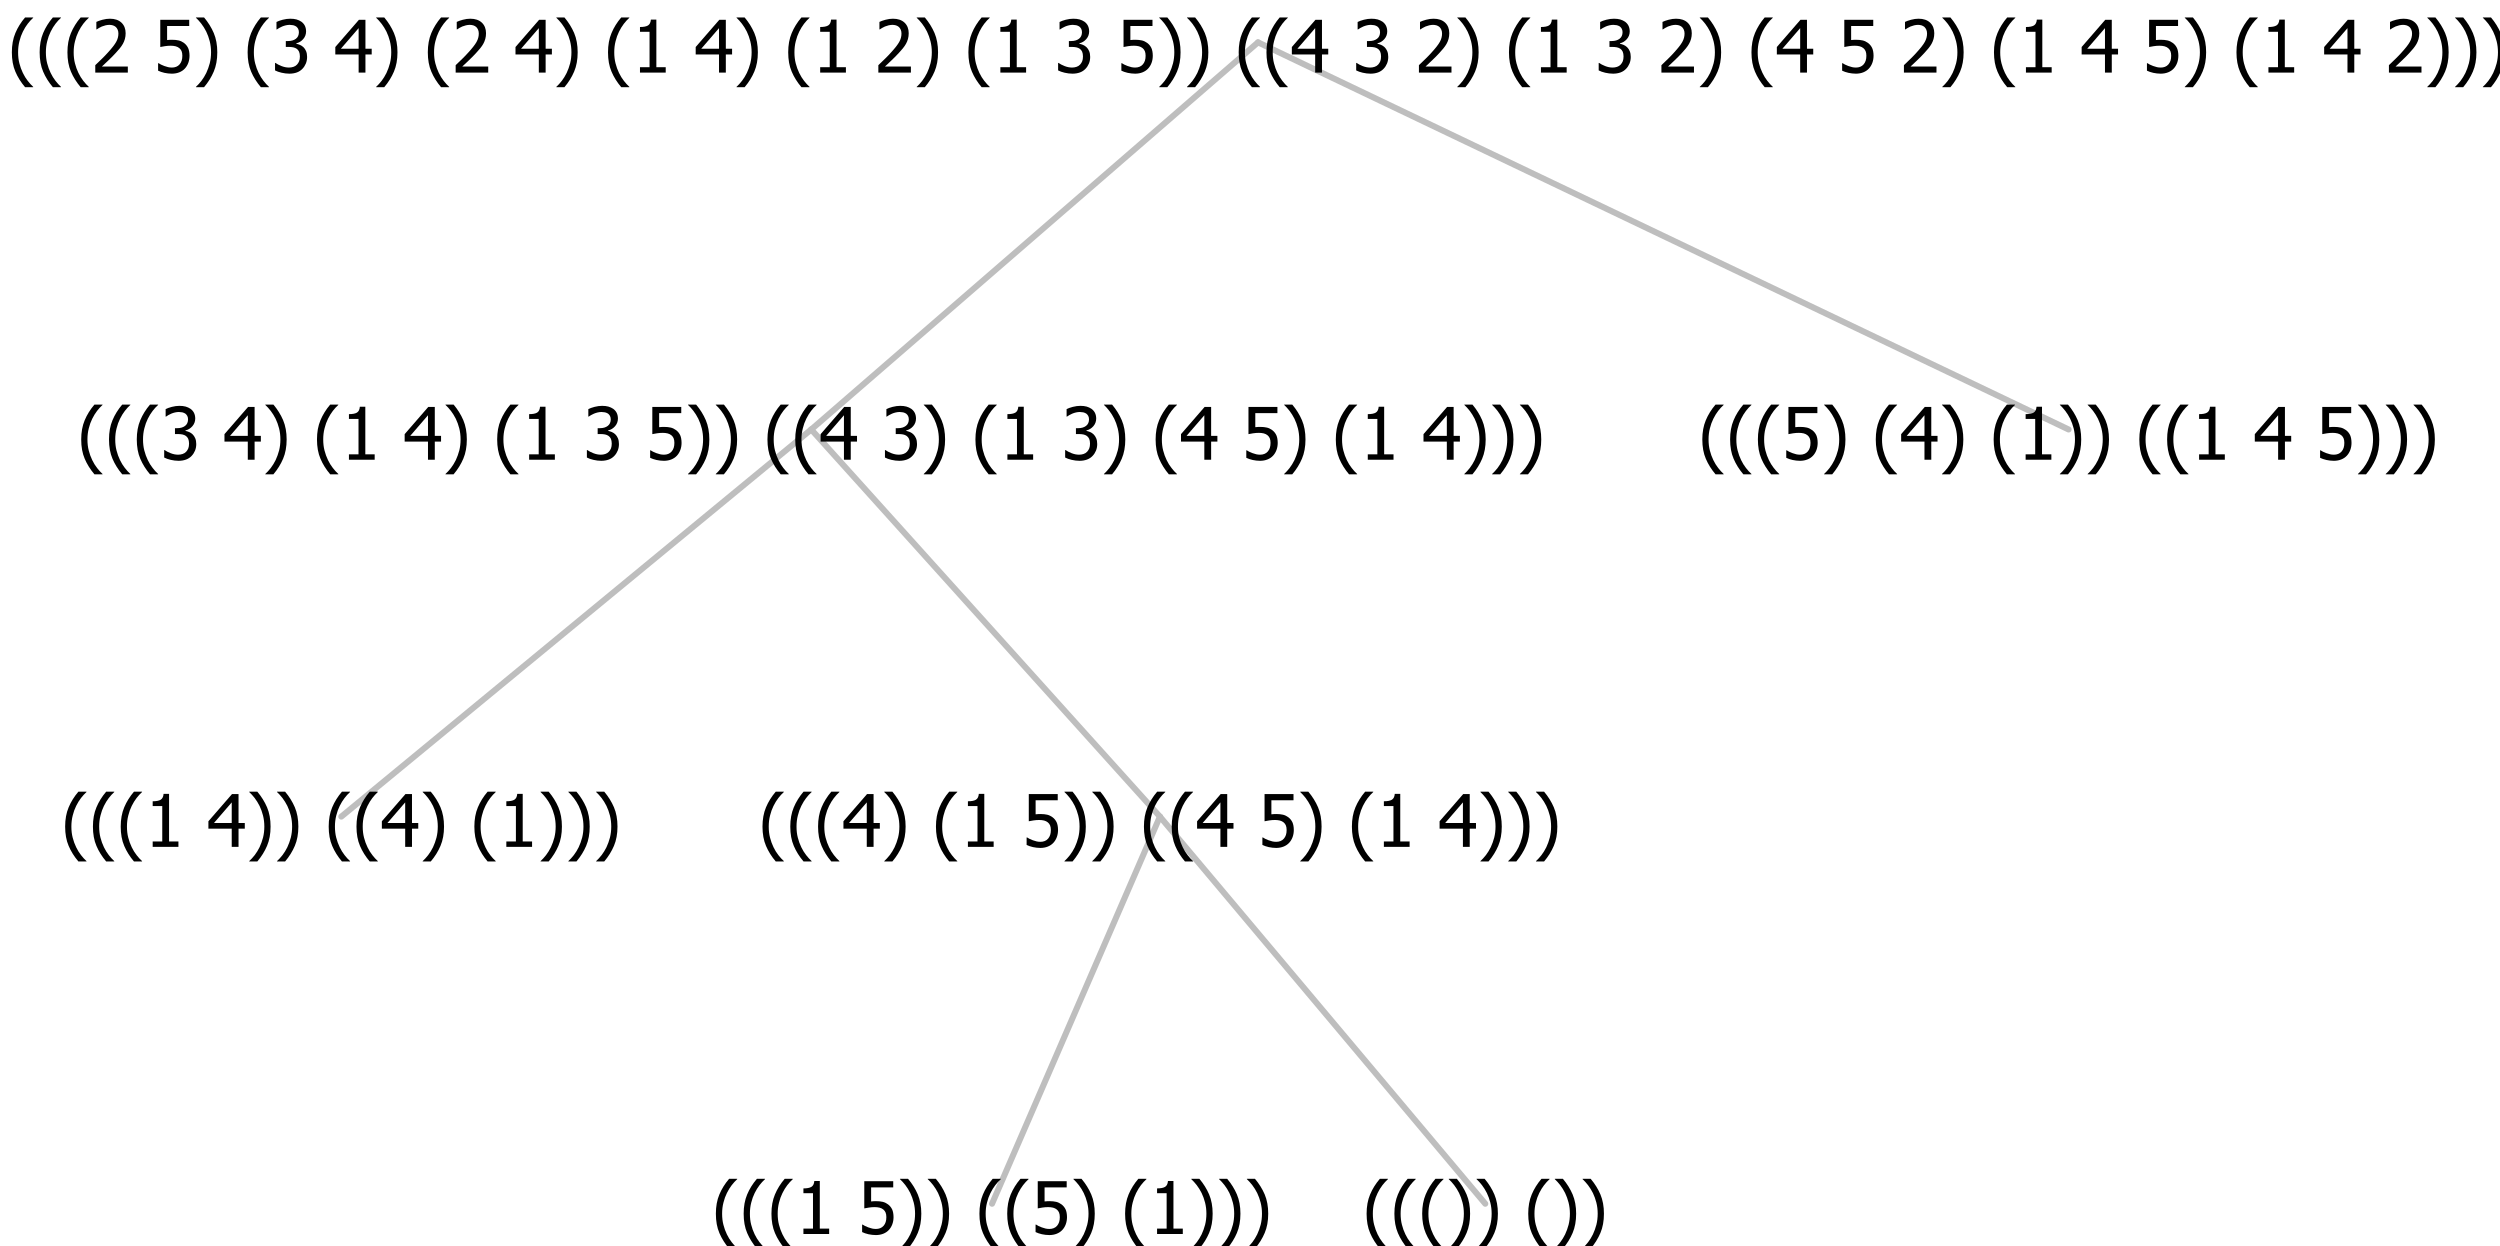 <?xml version="1.0" encoding="UTF-8"?>
<svg xmlns="http://www.w3.org/2000/svg" xmlns:xlink="http://www.w3.org/1999/xlink" width="413.297" height="206" viewBox="0 0 413.297 206" version="1.1">
<defs>
<g>
<symbol overflow="visible" id="glyph0-0">
<path style="stroke:none;" d="M 1.5 0 L 1.5 -9 L 10.5 -9 L 10.5 0 Z M 2.25 -0.75 L 9.75 -0.75 L 9.75 -8.25 L 2.25 -8.25 Z "/>
</symbol>
<symbol overflow="visible" id="glyph0-1">
<path style="stroke:none;" d="M 4.16 2.414 L 2.82 2.414 C 2.133 1.605 1.598 0.75 1.215 -0.152 C 0.824 -1.055 0.633 -2.121 0.633 -3.352 C 0.633 -4.555 0.824 -5.613 1.211 -6.531 C 1.594 -7.445 2.129 -8.309 2.82 -9.117 L 4.16 -9.117 L 4.16 -9.059 C 3.844 -8.773 3.539 -8.441 3.254 -8.07 C 2.965 -7.695 2.699 -7.262 2.453 -6.766 C 2.215 -6.285 2.023 -5.758 1.883 -5.18 C 1.734 -4.602 1.664 -3.992 1.664 -3.352 C 1.664 -2.684 1.734 -2.07 1.879 -1.52 C 2.02 -0.961 2.211 -0.438 2.453 0.062 C 2.684 0.543 2.953 0.977 3.258 1.367 C 3.559 1.754 3.859 2.086 4.16 2.355 Z "/>
</symbol>
<symbol overflow="visible" id="glyph0-2">
<path style="stroke:none;" d="M 5.578 0 L 1.324 0 L 1.324 -0.891 L 2.906 -0.891 L 2.906 -6.738 L 1.324 -6.738 L 1.324 -7.535 C 1.918 -7.535 2.355 -7.617 2.645 -7.789 C 2.926 -7.957 3.086 -8.281 3.125 -8.754 L 4.031 -8.754 L 4.031 -0.891 L 5.578 -0.891 Z "/>
</symbol>
<symbol overflow="visible" id="glyph0-3">
<path style="stroke:none;" d=""/>
</symbol>
<symbol overflow="visible" id="glyph0-4">
<path style="stroke:none;" d="M 6.25 -3 L 5.215 -3 L 5.215 0 L 4.09 0 L 4.09 -3 L 0.234 -3 L 0.234 -4.23 L 4.137 -8.727 L 5.215 -8.727 L 5.215 -3.938 L 6.25 -3.938 Z M 4.09 -3.938 L 4.09 -7.348 L 1.148 -3.938 Z "/>
</symbol>
<symbol overflow="visible" id="glyph0-5">
<path style="stroke:none;" d="M 3.961 -3.352 C 3.961 -2.141 3.766 -1.078 3.379 -0.168 C 2.992 0.746 2.457 1.605 1.773 2.414 L 0.434 2.414 L 0.434 2.355 C 0.73 2.086 1.031 1.754 1.34 1.363 C 1.641 0.969 1.906 0.535 2.141 0.062 C 2.375 -0.441 2.566 -0.969 2.715 -1.531 C 2.855 -2.09 2.93 -2.699 2.93 -3.352 C 2.93 -3.996 2.855 -4.605 2.711 -5.18 C 2.566 -5.75 2.375 -6.277 2.141 -6.766 C 1.898 -7.246 1.629 -7.684 1.328 -8.074 C 1.027 -8.461 0.73 -8.789 0.434 -9.059 L 0.434 -9.117 L 1.773 -9.117 C 2.453 -8.309 2.988 -7.449 3.379 -6.539 C 3.766 -5.625 3.961 -4.562 3.961 -3.352 Z "/>
</symbol>
<symbol overflow="visible" id="glyph0-6">
<path style="stroke:none;" d="M 5.922 -2.777 C 5.918 -2.355 5.852 -1.965 5.719 -1.605 C 5.586 -1.246 5.398 -0.934 5.156 -0.672 C 4.91 -0.402 4.602 -0.195 4.238 -0.047 C 3.871 0.102 3.465 0.176 3.012 0.18 C 2.59 0.176 2.176 0.129 1.777 0.043 C 1.371 -0.051 1.023 -0.168 0.727 -0.316 L 0.727 -1.555 L 0.809 -1.555 C 0.898 -1.484 1.027 -1.41 1.195 -1.328 C 1.359 -1.242 1.543 -1.164 1.75 -1.09 C 1.98 -1.008 2.191 -0.941 2.383 -0.898 C 2.574 -0.852 2.789 -0.832 3.031 -0.832 C 3.262 -0.832 3.492 -0.871 3.715 -0.957 C 3.934 -1.039 4.125 -1.176 4.289 -1.367 C 4.434 -1.535 4.543 -1.738 4.621 -1.969 C 4.695 -2.195 4.734 -2.465 4.734 -2.781 C 4.734 -3.09 4.691 -3.344 4.609 -3.543 C 4.523 -3.742 4.402 -3.906 4.242 -4.039 C 4.074 -4.18 3.867 -4.285 3.625 -4.348 C 3.379 -4.41 3.105 -4.441 2.805 -4.441 C 2.488 -4.441 2.172 -4.414 1.852 -4.367 C 1.531 -4.316 1.273 -4.273 1.086 -4.23 L 1.086 -8.727 L 5.871 -8.727 L 5.871 -7.699 L 2.215 -7.699 L 2.215 -5.379 C 2.355 -5.395 2.492 -5.406 2.629 -5.414 C 2.766 -5.422 2.891 -5.426 3.008 -5.426 C 3.445 -5.426 3.824 -5.387 4.137 -5.312 C 4.445 -5.238 4.742 -5.094 5.027 -4.883 C 5.316 -4.66 5.535 -4.387 5.691 -4.062 C 5.84 -3.73 5.918 -3.305 5.922 -2.777 Z "/>
</symbol>
<symbol overflow="visible" id="glyph0-7">
<path style="stroke:none;" d="M 2.992 -7.891 C 2.781 -7.887 2.57 -7.863 2.363 -7.816 C 2.148 -7.766 1.941 -7.699 1.742 -7.617 C 1.551 -7.539 1.387 -7.457 1.25 -7.371 C 1.109 -7.285 0.988 -7.203 0.879 -7.133 L 0.809 -7.133 L 0.809 -8.367 C 1.059 -8.5 1.402 -8.621 1.84 -8.738 C 2.277 -8.848 2.691 -8.906 3.086 -8.906 C 3.48 -8.906 3.824 -8.863 4.121 -8.785 C 4.41 -8.699 4.68 -8.578 4.922 -8.414 C 5.18 -8.227 5.371 -8 5.504 -7.734 C 5.633 -7.469 5.699 -7.156 5.703 -6.805 C 5.699 -6.32 5.543 -5.898 5.227 -5.535 C 4.906 -5.172 4.527 -4.941 4.09 -4.844 L 4.09 -4.766 C 4.273 -4.727 4.469 -4.668 4.68 -4.582 C 4.887 -4.496 5.082 -4.367 5.262 -4.203 C 5.441 -4.031 5.586 -3.816 5.699 -3.551 C 5.812 -3.285 5.871 -2.965 5.871 -2.59 C 5.871 -2.195 5.801 -1.832 5.668 -1.504 C 5.531 -1.172 5.344 -0.879 5.098 -0.625 C 4.844 -0.355 4.535 -0.156 4.18 -0.023 C 3.816 0.109 3.41 0.176 2.953 0.18 C 2.516 0.176 2.082 0.125 1.652 0.023 C 1.223 -0.078 0.859 -0.203 0.57 -0.359 L 0.57 -1.594 L 0.648 -1.594 C 0.895 -1.414 1.227 -1.242 1.641 -1.078 C 2.055 -0.914 2.469 -0.832 2.883 -0.832 C 3.121 -0.832 3.359 -0.867 3.602 -0.945 C 3.84 -1.02 4.039 -1.145 4.203 -1.32 C 4.355 -1.488 4.477 -1.68 4.559 -1.887 C 4.637 -2.09 4.676 -2.352 4.68 -2.672 C 4.676 -2.988 4.629 -3.246 4.543 -3.453 C 4.449 -3.652 4.324 -3.812 4.16 -3.93 C 3.996 -4.047 3.801 -4.129 3.578 -4.176 C 3.352 -4.219 3.109 -4.242 2.848 -4.242 L 2.352 -4.242 L 2.352 -5.215 L 2.734 -5.215 C 3.262 -5.215 3.691 -5.34 4.02 -5.59 C 4.348 -5.84 4.512 -6.203 4.516 -6.68 C 4.512 -6.898 4.469 -7.086 4.387 -7.246 C 4.297 -7.402 4.188 -7.527 4.062 -7.625 C 3.906 -7.719 3.742 -7.789 3.566 -7.832 C 3.383 -7.867 3.191 -7.887 2.992 -7.891 Z "/>
</symbol>
<symbol overflow="visible" id="glyph0-8">
<path style="stroke:none;" d="M 6.023 0 L 0.641 0 L 0.641 -1.227 C 1.023 -1.586 1.391 -1.938 1.734 -2.277 C 2.078 -2.609 2.414 -2.961 2.742 -3.328 C 3.406 -4.055 3.859 -4.637 4.102 -5.082 C 4.344 -5.52 4.465 -5.977 4.465 -6.445 C 4.465 -6.688 4.426 -6.898 4.348 -7.082 C 4.27 -7.266 4.164 -7.418 4.039 -7.539 C 3.898 -7.656 3.742 -7.746 3.562 -7.805 C 3.383 -7.859 3.184 -7.887 2.969 -7.891 C 2.762 -7.887 2.551 -7.859 2.34 -7.812 C 2.125 -7.758 1.922 -7.695 1.727 -7.617 C 1.562 -7.547 1.406 -7.465 1.254 -7.375 C 1.098 -7.277 0.973 -7.199 0.883 -7.137 L 0.82 -7.137 L 0.82 -8.379 C 1.062 -8.5 1.398 -8.617 1.828 -8.734 C 2.258 -8.848 2.668 -8.906 3.059 -8.906 C 3.871 -8.906 4.508 -8.688 4.969 -8.258 C 5.43 -7.82 5.66 -7.238 5.66 -6.504 C 5.66 -6.16 5.617 -5.844 5.539 -5.559 C 5.457 -5.266 5.348 -5 5.211 -4.758 C 5.062 -4.5 4.891 -4.246 4.688 -4 C 4.484 -3.746 4.27 -3.5 4.043 -3.266 C 3.676 -2.859 3.266 -2.445 2.816 -2.02 C 2.363 -1.586 2.004 -1.246 1.734 -1 L 6.023 -1 Z "/>
</symbol>
</g>
</defs>
<g id="surface2406794">
<path style="fill:none;stroke-width:1;stroke-linecap:round;stroke-linejoin:round;stroke:rgb(74.51%,74.51%,74.51%);stroke-opacity:1;stroke-miterlimit:10;" d="M 207.977 7 L 341.977 71 "/>
<path style="fill:none;stroke-width:1;stroke-linecap:round;stroke-linejoin:round;stroke:rgb(74.51%,74.51%,74.51%);stroke-opacity:1;stroke-miterlimit:10;" d="M 207.977 7 L 134.113 71 "/>
<path style="fill:none;stroke-width:1;stroke-linecap:round;stroke-linejoin:round;stroke:rgb(74.51%,74.51%,74.51%);stroke-opacity:1;stroke-miterlimit:10;" d="M 134.113 71 L 191.754 135 "/>
<path style="fill:none;stroke-width:1;stroke-linecap:round;stroke-linejoin:round;stroke:rgb(74.51%,74.51%,74.51%);stroke-opacity:1;stroke-miterlimit:10;" d="M 134.113 71 L 56.426 135 "/>
<g style="fill:rgb(0%,0%,0%);fill-opacity:1;">
  <use xlink:href="#glyph0-1" x="10.137" y="140"/>
  <use xlink:href="#glyph0-1" x="14.73" y="140"/>
  <use xlink:href="#glyph0-1" x="19.324" y="140"/>
  <use xlink:href="#glyph0-2" x="23.918" y="140"/>
  <use xlink:href="#glyph0-3" x="30.469" y="140"/>
  <use xlink:href="#glyph0-4" x="34.219" y="140"/>
  <use xlink:href="#glyph0-5" x="40.77" y="140"/>
  <use xlink:href="#glyph0-5" x="45.363" y="140"/>
  <use xlink:href="#glyph0-3" x="49.957" y="140"/>
  <use xlink:href="#glyph0-1" x="53.707" y="140"/>
  <use xlink:href="#glyph0-1" x="58.301" y="140"/>
  <use xlink:href="#glyph0-4" x="62.895" y="140"/>
  <use xlink:href="#glyph0-5" x="69.445" y="140"/>
  <use xlink:href="#glyph0-3" x="74.039" y="140"/>
  <use xlink:href="#glyph0-1" x="77.789" y="140"/>
  <use xlink:href="#glyph0-2" x="82.383" y="140"/>
  <use xlink:href="#glyph0-5" x="88.934" y="140"/>
  <use xlink:href="#glyph0-5" x="93.527" y="140"/>
  <use xlink:href="#glyph0-5" x="98.121" y="140"/>
</g>
<path style="fill:none;stroke-width:1;stroke-linecap:round;stroke-linejoin:round;stroke:rgb(74.51%,74.51%,74.51%);stroke-opacity:1;stroke-miterlimit:10;" d="M 191.754 135 L 245.543 199 "/>
<path style="fill:none;stroke-width:1;stroke-linecap:round;stroke-linejoin:round;stroke:rgb(74.51%,74.51%,74.51%);stroke-opacity:1;stroke-miterlimit:10;" d="M 191.754 135 L 164.004 199 "/>
<g style="fill:rgb(0%,0%,0%);fill-opacity:1;">
  <use xlink:href="#glyph0-1" x="117.715" y="204"/>
  <use xlink:href="#glyph0-1" x="122.309" y="204"/>
  <use xlink:href="#glyph0-1" x="126.902" y="204"/>
  <use xlink:href="#glyph0-2" x="131.496" y="204"/>
  <use xlink:href="#glyph0-3" x="138.047" y="204"/>
  <use xlink:href="#glyph0-6" x="141.797" y="204"/>
  <use xlink:href="#glyph0-5" x="148.348" y="204"/>
  <use xlink:href="#glyph0-5" x="152.941" y="204"/>
  <use xlink:href="#glyph0-3" x="157.535" y="204"/>
  <use xlink:href="#glyph0-1" x="161.285" y="204"/>
  <use xlink:href="#glyph0-1" x="165.879" y="204"/>
  <use xlink:href="#glyph0-6" x="170.473" y="204"/>
  <use xlink:href="#glyph0-5" x="177.023" y="204"/>
  <use xlink:href="#glyph0-3" x="181.617" y="204"/>
  <use xlink:href="#glyph0-1" x="185.367" y="204"/>
  <use xlink:href="#glyph0-2" x="189.961" y="204"/>
  <use xlink:href="#glyph0-5" x="196.512" y="204"/>
  <use xlink:href="#glyph0-5" x="201.105" y="204"/>
  <use xlink:href="#glyph0-5" x="205.699" y="204"/>
</g>
<g style="fill:rgb(0%,0%,0%);fill-opacity:1;">
  <use xlink:href="#glyph0-1" x="225.293" y="204"/>
  <use xlink:href="#glyph0-1" x="229.887" y="204"/>
  <use xlink:href="#glyph0-1" x="234.48" y="204"/>
  <use xlink:href="#glyph0-5" x="239.074" y="204"/>
  <use xlink:href="#glyph0-5" x="243.668" y="204"/>
  <use xlink:href="#glyph0-3" x="248.262" y="204"/>
  <use xlink:href="#glyph0-1" x="252.012" y="204"/>
  <use xlink:href="#glyph0-5" x="256.605" y="204"/>
  <use xlink:href="#glyph0-5" x="261.199" y="204"/>
</g>
<g style="fill:rgb(0%,0%,0%);fill-opacity:1;">
  <use xlink:href="#glyph0-1" x="125.422" y="140"/>
  <use xlink:href="#glyph0-1" x="130.016" y="140"/>
  <use xlink:href="#glyph0-1" x="134.609" y="140"/>
  <use xlink:href="#glyph0-4" x="139.203" y="140"/>
  <use xlink:href="#glyph0-5" x="145.754" y="140"/>
  <use xlink:href="#glyph0-3" x="150.348" y="140"/>
  <use xlink:href="#glyph0-1" x="154.098" y="140"/>
  <use xlink:href="#glyph0-2" x="158.691" y="140"/>
  <use xlink:href="#glyph0-3" x="165.242" y="140"/>
  <use xlink:href="#glyph0-6" x="168.992" y="140"/>
  <use xlink:href="#glyph0-5" x="175.543" y="140"/>
  <use xlink:href="#glyph0-5" x="180.137" y="140"/>
  <use xlink:href="#glyph0-3" x="184.73" y="140"/>
  <use xlink:href="#glyph0-1" x="188.48" y="140"/>
  <use xlink:href="#glyph0-1" x="193.074" y="140"/>
  <use xlink:href="#glyph0-4" x="197.668" y="140"/>
  <use xlink:href="#glyph0-3" x="204.219" y="140"/>
  <use xlink:href="#glyph0-6" x="207.969" y="140"/>
  <use xlink:href="#glyph0-5" x="214.52" y="140"/>
  <use xlink:href="#glyph0-3" x="219.113" y="140"/>
  <use xlink:href="#glyph0-1" x="222.863" y="140"/>
  <use xlink:href="#glyph0-2" x="227.457" y="140"/>
  <use xlink:href="#glyph0-3" x="234.008" y="140"/>
  <use xlink:href="#glyph0-4" x="237.758" y="140"/>
  <use xlink:href="#glyph0-5" x="244.309" y="140"/>
  <use xlink:href="#glyph0-5" x="248.902" y="140"/>
  <use xlink:href="#glyph0-5" x="253.496" y="140"/>
</g>
<g style="fill:rgb(0%,0%,0%);fill-opacity:1;">
  <use xlink:href="#glyph0-1" x="12.793" y="76"/>
  <use xlink:href="#glyph0-1" x="17.387" y="76"/>
  <use xlink:href="#glyph0-1" x="21.98" y="76"/>
  <use xlink:href="#glyph0-7" x="26.574" y="76"/>
  <use xlink:href="#glyph0-3" x="33.125" y="76"/>
  <use xlink:href="#glyph0-4" x="36.875" y="76"/>
  <use xlink:href="#glyph0-5" x="43.426" y="76"/>
  <use xlink:href="#glyph0-3" x="48.02" y="76"/>
  <use xlink:href="#glyph0-1" x="51.77" y="76"/>
  <use xlink:href="#glyph0-2" x="56.363" y="76"/>
  <use xlink:href="#glyph0-3" x="62.914" y="76"/>
  <use xlink:href="#glyph0-4" x="66.664" y="76"/>
  <use xlink:href="#glyph0-5" x="73.215" y="76"/>
  <use xlink:href="#glyph0-3" x="77.809" y="76"/>
  <use xlink:href="#glyph0-1" x="81.559" y="76"/>
  <use xlink:href="#glyph0-2" x="86.152" y="76"/>
  <use xlink:href="#glyph0-3" x="92.703" y="76"/>
  <use xlink:href="#glyph0-7" x="96.453" y="76"/>
  <use xlink:href="#glyph0-3" x="103.004" y="76"/>
  <use xlink:href="#glyph0-6" x="106.754" y="76"/>
  <use xlink:href="#glyph0-5" x="113.305" y="76"/>
  <use xlink:href="#glyph0-5" x="117.898" y="76"/>
  <use xlink:href="#glyph0-3" x="122.492" y="76"/>
  <use xlink:href="#glyph0-1" x="126.242" y="76"/>
  <use xlink:href="#glyph0-1" x="130.836" y="76"/>
  <use xlink:href="#glyph0-4" x="135.43" y="76"/>
  <use xlink:href="#glyph0-3" x="141.98" y="76"/>
  <use xlink:href="#glyph0-7" x="145.73" y="76"/>
  <use xlink:href="#glyph0-5" x="152.281" y="76"/>
  <use xlink:href="#glyph0-3" x="156.875" y="76"/>
  <use xlink:href="#glyph0-1" x="160.625" y="76"/>
  <use xlink:href="#glyph0-2" x="165.219" y="76"/>
  <use xlink:href="#glyph0-3" x="171.77" y="76"/>
  <use xlink:href="#glyph0-7" x="175.52" y="76"/>
  <use xlink:href="#glyph0-5" x="182.07" y="76"/>
  <use xlink:href="#glyph0-3" x="186.664" y="76"/>
  <use xlink:href="#glyph0-1" x="190.414" y="76"/>
  <use xlink:href="#glyph0-4" x="195.008" y="76"/>
  <use xlink:href="#glyph0-3" x="201.559" y="76"/>
  <use xlink:href="#glyph0-6" x="205.309" y="76"/>
  <use xlink:href="#glyph0-5" x="211.859" y="76"/>
  <use xlink:href="#glyph0-3" x="216.453" y="76"/>
  <use xlink:href="#glyph0-1" x="220.203" y="76"/>
  <use xlink:href="#glyph0-2" x="224.797" y="76"/>
  <use xlink:href="#glyph0-3" x="231.348" y="76"/>
  <use xlink:href="#glyph0-4" x="235.098" y="76"/>
  <use xlink:href="#glyph0-5" x="241.648" y="76"/>
  <use xlink:href="#glyph0-5" x="246.242" y="76"/>
  <use xlink:href="#glyph0-5" x="250.836" y="76"/>
</g>
<g style="fill:rgb(0%,0%,0%);fill-opacity:1;">
  <use xlink:href="#glyph0-1" x="280.793" y="76"/>
  <use xlink:href="#glyph0-1" x="285.387" y="76"/>
  <use xlink:href="#glyph0-1" x="289.98" y="76"/>
  <use xlink:href="#glyph0-6" x="294.574" y="76"/>
  <use xlink:href="#glyph0-5" x="301.125" y="76"/>
  <use xlink:href="#glyph0-3" x="305.719" y="76"/>
  <use xlink:href="#glyph0-1" x="309.469" y="76"/>
  <use xlink:href="#glyph0-4" x="314.062" y="76"/>
  <use xlink:href="#glyph0-5" x="320.613" y="76"/>
  <use xlink:href="#glyph0-3" x="325.207" y="76"/>
  <use xlink:href="#glyph0-1" x="328.957" y="76"/>
  <use xlink:href="#glyph0-2" x="333.551" y="76"/>
  <use xlink:href="#glyph0-5" x="340.102" y="76"/>
  <use xlink:href="#glyph0-5" x="344.695" y="76"/>
  <use xlink:href="#glyph0-3" x="349.289" y="76"/>
  <use xlink:href="#glyph0-1" x="353.039" y="76"/>
  <use xlink:href="#glyph0-1" x="357.633" y="76"/>
  <use xlink:href="#glyph0-2" x="362.227" y="76"/>
  <use xlink:href="#glyph0-3" x="368.777" y="76"/>
  <use xlink:href="#glyph0-4" x="372.527" y="76"/>
  <use xlink:href="#glyph0-3" x="379.078" y="76"/>
  <use xlink:href="#glyph0-6" x="382.828" y="76"/>
  <use xlink:href="#glyph0-5" x="389.379" y="76"/>
  <use xlink:href="#glyph0-5" x="393.973" y="76"/>
  <use xlink:href="#glyph0-5" x="398.566" y="76"/>
</g>
<g style="fill:rgb(0%,0%,0%);fill-opacity:1;">
  <use xlink:href="#glyph0-1" x="1.328" y="12"/>
  <use xlink:href="#glyph0-1" x="5.922" y="12"/>
  <use xlink:href="#glyph0-1" x="10.516" y="12"/>
  <use xlink:href="#glyph0-8" x="15.109" y="12"/>
  <use xlink:href="#glyph0-3" x="21.66" y="12"/>
  <use xlink:href="#glyph0-6" x="25.41" y="12"/>
  <use xlink:href="#glyph0-5" x="31.961" y="12"/>
  <use xlink:href="#glyph0-3" x="36.555" y="12"/>
  <use xlink:href="#glyph0-1" x="40.305" y="12"/>
  <use xlink:href="#glyph0-7" x="44.898" y="12"/>
  <use xlink:href="#glyph0-3" x="51.449" y="12"/>
  <use xlink:href="#glyph0-4" x="55.199" y="12"/>
  <use xlink:href="#glyph0-5" x="61.75" y="12"/>
  <use xlink:href="#glyph0-3" x="66.344" y="12"/>
  <use xlink:href="#glyph0-1" x="70.094" y="12"/>
  <use xlink:href="#glyph0-8" x="74.688" y="12"/>
  <use xlink:href="#glyph0-3" x="81.238" y="12"/>
  <use xlink:href="#glyph0-4" x="84.988" y="12"/>
  <use xlink:href="#glyph0-5" x="91.539" y="12"/>
  <use xlink:href="#glyph0-3" x="96.133" y="12"/>
  <use xlink:href="#glyph0-1" x="99.883" y="12"/>
  <use xlink:href="#glyph0-2" x="104.477" y="12"/>
  <use xlink:href="#glyph0-3" x="111.027" y="12"/>
  <use xlink:href="#glyph0-4" x="114.777" y="12"/>
  <use xlink:href="#glyph0-5" x="121.328" y="12"/>
  <use xlink:href="#glyph0-3" x="125.922" y="12"/>
  <use xlink:href="#glyph0-1" x="129.672" y="12"/>
  <use xlink:href="#glyph0-2" x="134.266" y="12"/>
  <use xlink:href="#glyph0-3" x="140.816" y="12"/>
  <use xlink:href="#glyph0-8" x="144.566" y="12"/>
  <use xlink:href="#glyph0-5" x="151.117" y="12"/>
  <use xlink:href="#glyph0-3" x="155.711" y="12"/>
  <use xlink:href="#glyph0-1" x="159.461" y="12"/>
  <use xlink:href="#glyph0-2" x="164.055" y="12"/>
  <use xlink:href="#glyph0-3" x="170.605" y="12"/>
  <use xlink:href="#glyph0-7" x="174.355" y="12"/>
  <use xlink:href="#glyph0-3" x="180.906" y="12"/>
  <use xlink:href="#glyph0-6" x="184.656" y="12"/>
  <use xlink:href="#glyph0-5" x="191.207" y="12"/>
  <use xlink:href="#glyph0-5" x="195.801" y="12"/>
  <use xlink:href="#glyph0-3" x="200.395" y="12"/>
  <use xlink:href="#glyph0-1" x="204.145" y="12"/>
  <use xlink:href="#glyph0-1" x="208.738" y="12"/>
  <use xlink:href="#glyph0-4" x="213.332" y="12"/>
  <use xlink:href="#glyph0-3" x="219.883" y="12"/>
  <use xlink:href="#glyph0-7" x="223.633" y="12"/>
  <use xlink:href="#glyph0-3" x="230.184" y="12"/>
  <use xlink:href="#glyph0-8" x="233.934" y="12"/>
  <use xlink:href="#glyph0-5" x="240.484" y="12"/>
  <use xlink:href="#glyph0-3" x="245.078" y="12"/>
  <use xlink:href="#glyph0-1" x="248.828" y="12"/>
  <use xlink:href="#glyph0-2" x="253.422" y="12"/>
  <use xlink:href="#glyph0-3" x="259.973" y="12"/>
  <use xlink:href="#glyph0-7" x="263.723" y="12"/>
  <use xlink:href="#glyph0-3" x="270.273" y="12"/>
  <use xlink:href="#glyph0-8" x="274.023" y="12"/>
  <use xlink:href="#glyph0-5" x="280.574" y="12"/>
  <use xlink:href="#glyph0-3" x="285.168" y="12"/>
  <use xlink:href="#glyph0-1" x="288.918" y="12"/>
  <use xlink:href="#glyph0-4" x="293.512" y="12"/>
  <use xlink:href="#glyph0-3" x="300.062" y="12"/>
  <use xlink:href="#glyph0-6" x="303.812" y="12"/>
  <use xlink:href="#glyph0-3" x="310.363" y="12"/>
  <use xlink:href="#glyph0-8" x="314.113" y="12"/>
  <use xlink:href="#glyph0-5" x="320.664" y="12"/>
  <use xlink:href="#glyph0-3" x="325.258" y="12"/>
  <use xlink:href="#glyph0-1" x="329.008" y="12"/>
  <use xlink:href="#glyph0-2" x="333.602" y="12"/>
  <use xlink:href="#glyph0-3" x="340.152" y="12"/>
  <use xlink:href="#glyph0-4" x="343.902" y="12"/>
  <use xlink:href="#glyph0-3" x="350.453" y="12"/>
  <use xlink:href="#glyph0-6" x="354.203" y="12"/>
  <use xlink:href="#glyph0-5" x="360.754" y="12"/>
  <use xlink:href="#glyph0-3" x="365.348" y="12"/>
  <use xlink:href="#glyph0-1" x="369.098" y="12"/>
  <use xlink:href="#glyph0-2" x="373.691" y="12"/>
  <use xlink:href="#glyph0-3" x="380.242" y="12"/>
  <use xlink:href="#glyph0-4" x="383.992" y="12"/>
  <use xlink:href="#glyph0-3" x="390.543" y="12"/>
  <use xlink:href="#glyph0-8" x="394.293" y="12"/>
  <use xlink:href="#glyph0-5" x="400.844" y="12"/>
  <use xlink:href="#glyph0-5" x="405.438" y="12"/>
  <use xlink:href="#glyph0-5" x="410.031" y="12"/>
</g>
</g>
</svg>
